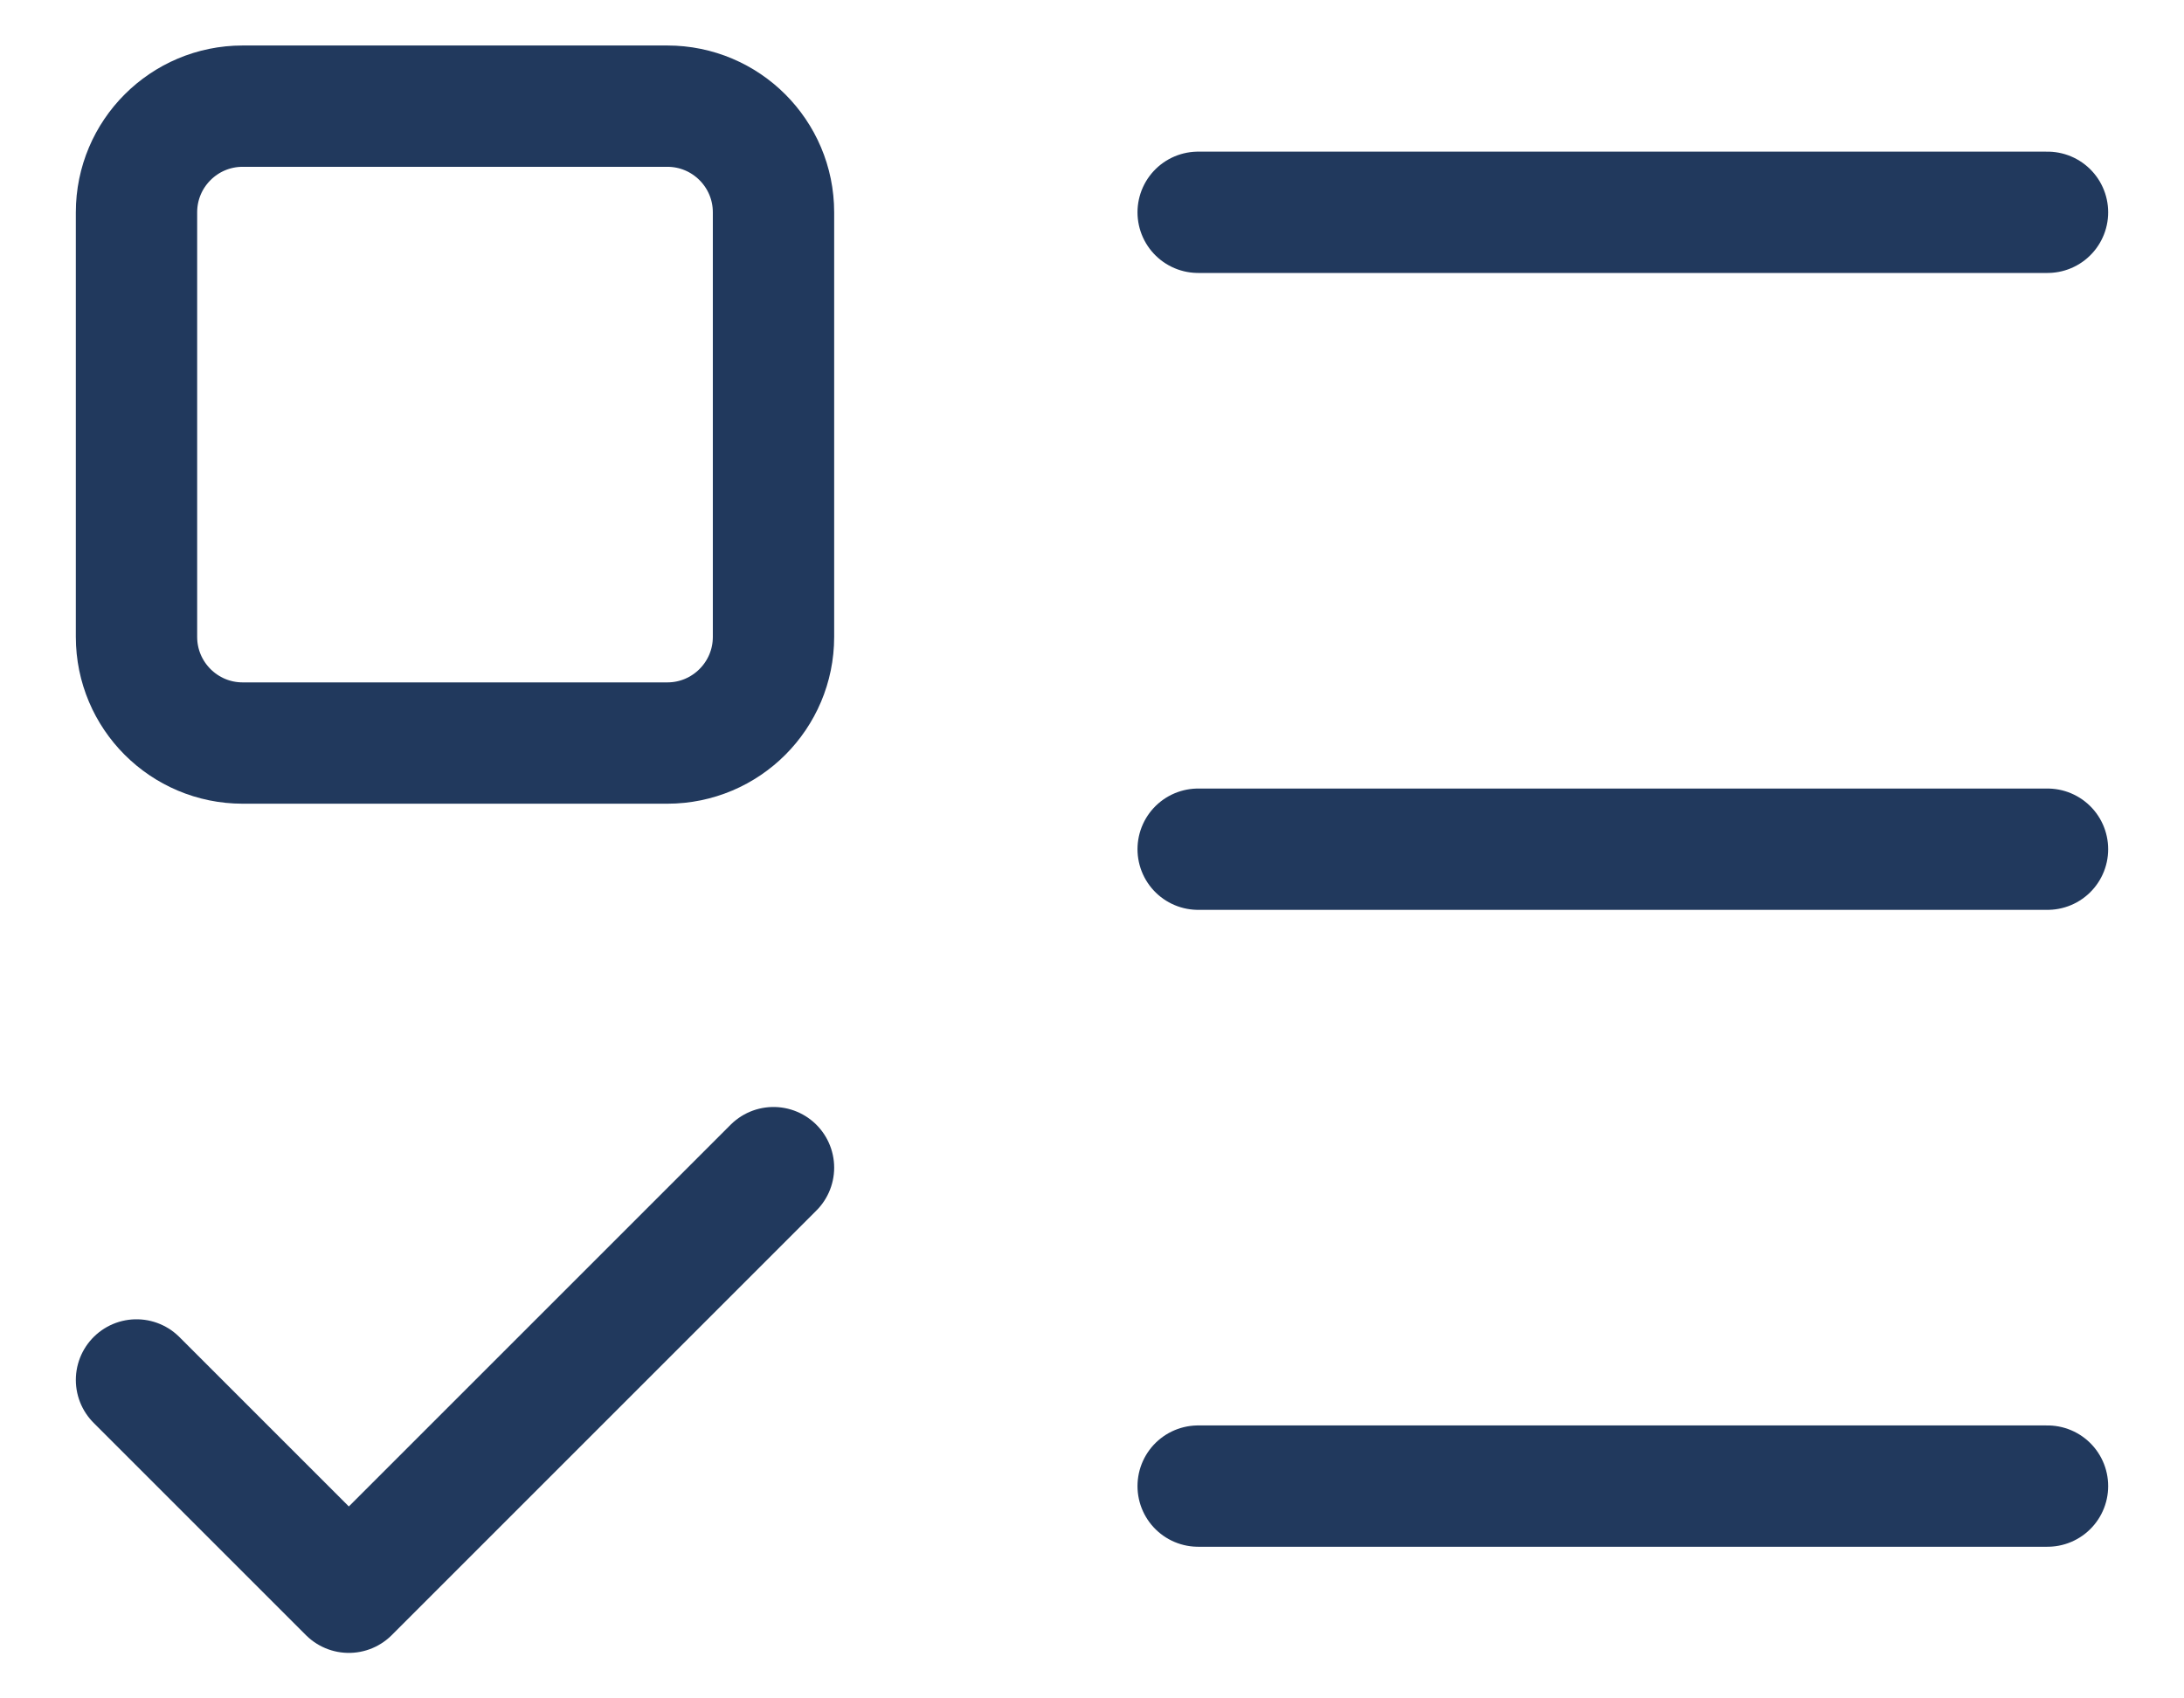 <svg width="18" height="14" viewBox="0 0 18 14" fill="none" xmlns="http://www.w3.org/2000/svg">
<path d="M5.5 0.875H2C1.517 0.875 1.125 1.267 1.125 1.75V5.25C1.125 5.733 1.517 6.125 2 6.125H5.5C5.983 6.125 6.375 5.733 6.375 5.25V1.75C6.375 1.267 5.983 0.875 5.5 0.875Z" stroke="#21395D" stroke-linecap="round" stroke-linejoin="round"/>
<path d="M1.125 11.375L2.875 13.125L6.375 9.625M9.875 1.75H16.875M9.875 7H16.875M9.875 12.25H16.875" stroke="#21395D" stroke-linecap="round" stroke-linejoin="round"/>
</svg>

